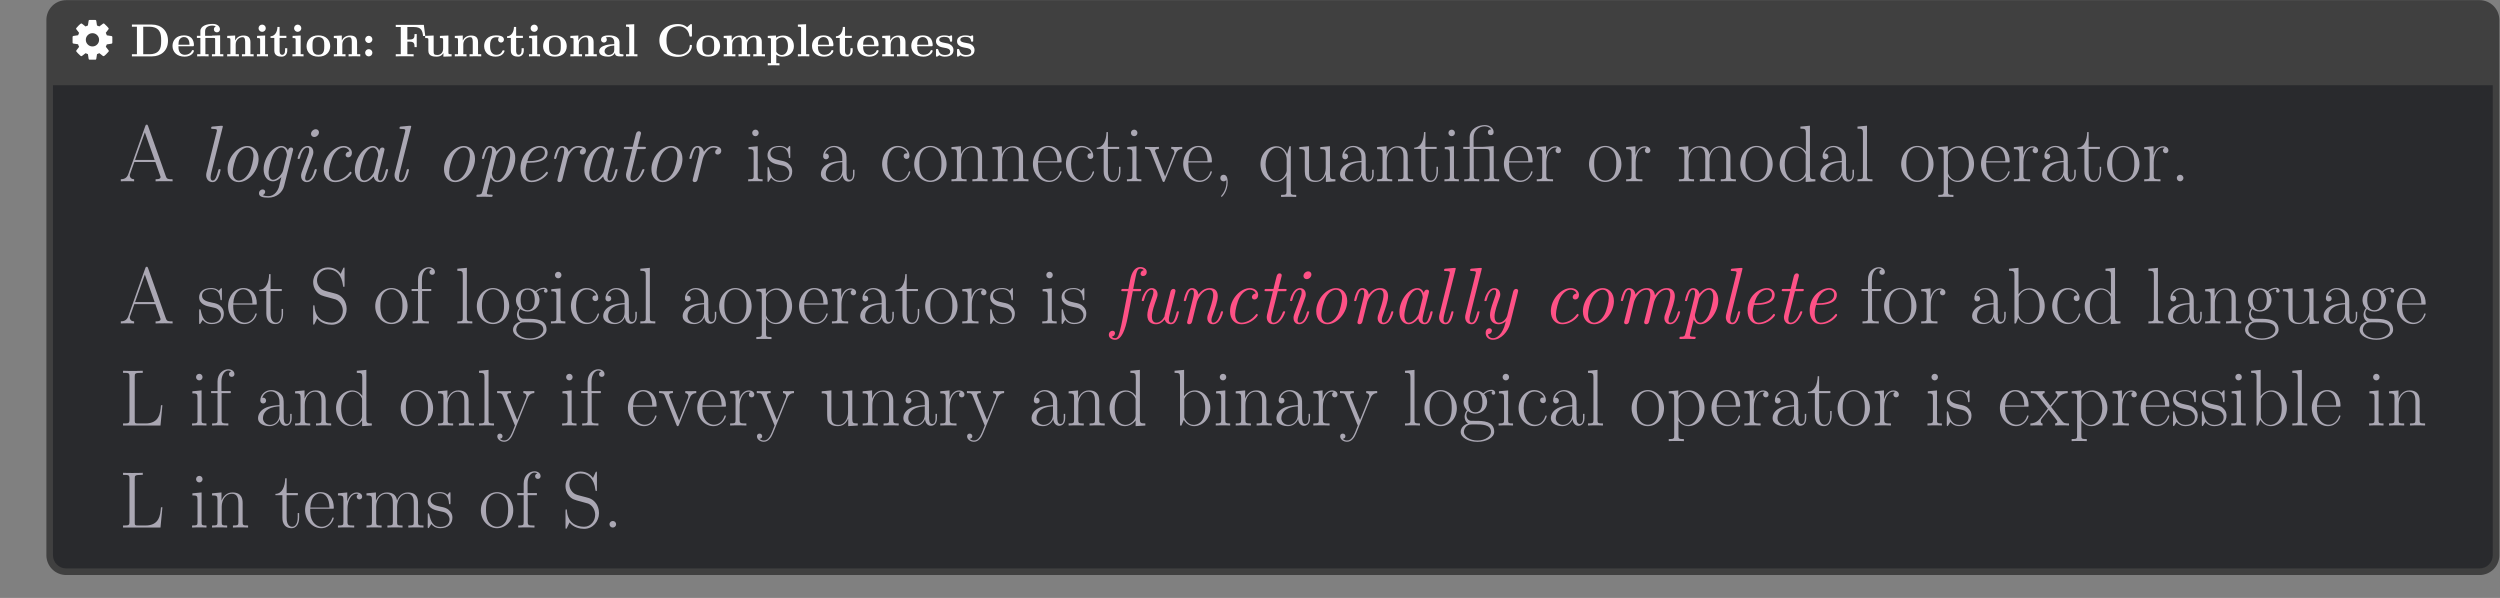 <?xml version='1.0' encoding='UTF-8'?>
<!-- This file was generated by dvisvgm 2.11.1 -->
<svg version='1.1' xmlns='http://www.w3.org/2000/svg' xmlns:xlink='http://www.w3.org/1999/xlink' width='805.385pt' height='192.632pt' viewBox='-59.164 11.072 805.385 192.632'>
<rect x="-59.164" y="11.072" width="805.385" height="192.632" fill="#808080" stroke="none"/>
<defs>
<path id='g0-28' d='M8.832-2.462C8.832-2.617 8.677-2.617 8.608-2.617C8.401-2.617 8.384-2.6 8.281-2.204C7.936-.775 7.609-.172 7.127-.172C6.748-.172 6.662-.534 6.662-.861C6.662-1.119 6.731-1.515 6.8-1.773L8.005-6.576C8.057-6.766 8.057-6.852 8.057-6.852C8.057-7.041 7.919-7.265 7.609-7.265C7.058-7.265 6.938-6.594 6.938-6.594L6.921-6.576C6.594-7.385 6.008-7.592 5.543-7.592C3.667-7.592 1.687-4.958 1.687-2.445C1.687-.912 2.496 .172 3.667 .172C4.373 .172 5.079-.275 5.733-1.05C5.922 0 6.697 .172 7.093 .172C7.764 .172 8.108-.327 8.332-.826C8.625-1.429 8.832-2.41 8.832-2.462ZM5.836-2.083C5.733-1.635 4.7-.172 3.701-.172C2.789-.172 2.754-1.515 2.754-1.722C2.754-2.582 3.305-4.614 3.581-5.302C4.028-6.37 4.803-7.248 5.543-7.248C6.576-7.248 6.697-5.716 6.697-5.595L6.645-5.354L5.836-2.083Z'/>
<path id='g0-43' d='M7.867-1.808C7.867-1.928 7.73-2.066 7.626-2.066C7.575-2.066 7.558-2.049 7.42-1.894C6.507-.654 5.216-.172 4.338-.172S2.995-.947 2.995-1.963C2.995-2.754 3.409-4.648 3.977-5.629C4.562-6.662 5.406-7.248 6.146-7.248C6.249-7.248 7.162-7.248 7.403-6.421C6.972-6.404 6.594-6.077 6.594-5.664C6.594-5.233 6.972-5.147 7.127-5.147C7.299-5.147 7.936-5.251 7.936-6.146C7.936-6.955 7.213-7.592 6.163-7.592C4.063-7.592 1.894-5.165 1.894-2.617C1.894-.861 2.944 .172 4.321 .172C6.456 .172 7.867-1.567 7.867-1.808Z'/>
<path id='g0-50' d='M7.867-1.808C7.867-1.928 7.73-2.066 7.626-2.066C7.575-2.066 7.558-2.049 7.42-1.894C6.507-.654 5.216-.172 4.338-.172C3.202-.172 3.047-1.532 3.047-2.083C3.047-2.841 3.168-3.323 3.34-3.994H3.96C4.562-3.994 7.799-3.994 7.799-6.163C7.799-6.938 7.162-7.592 6.146-7.592C4.356-7.592 1.963-5.836 1.963-2.806C1.963-1.067 2.858 .172 4.321 .172C6.456 .172 7.867-1.567 7.867-1.808ZM7.213-6.18C7.213-4.338 4.356-4.338 3.805-4.338H3.443C4.132-7.076 5.819-7.248 6.129-7.248C6.817-7.248 7.213-6.766 7.213-6.18Z'/>
<path id='g0-55' d='M7.678-11.052C7.678-11.724 7.007-12.12 6.301-12.12C4.648-12.12 4.218-9.882 4.097-9.296L3.736-7.42H2.651C2.359-7.42 2.204-7.42 2.204-7.093C2.204-6.921 2.341-6.921 2.617-6.921H3.632L2.41-.603C2.204 .43 2.169 .585 1.894 1.635C1.704 2.359 1.498 3.168 .878 3.168C.809 3.168 .379 3.15 .155 2.841C.792 2.72 .861 2.204 .861 2.066C.861 1.739 .62 1.567 .327 1.567C-.069 1.567-.465 1.876-.465 2.445C-.465 3.116 .172 3.512 .878 3.512C2.272 3.512 3.082 1.343 3.615-1.429L4.683-6.921H6.025C6.318-6.921 6.49-6.921 6.49-7.23C6.49-7.42 6.37-7.42 6.077-7.42H4.769L5.32-10.157C5.475-10.915 5.664-11.775 6.301-11.775C6.352-11.775 6.783-11.775 7.041-11.448C6.456-11.328 6.352-10.863 6.352-10.674C6.352-10.346 6.594-10.174 6.886-10.174C7.282-10.174 7.678-10.484 7.678-11.052Z'/>
<path id='g0-59' d='M6.284 1.033L8.177-6.576C8.229-6.766 8.229-6.852 8.229-6.852C8.229-7.041 8.091-7.265 7.781-7.265C7.385-7.265 7.162-6.903 7.127-6.611H7.11C6.938-7.007 6.507-7.592 5.716-7.592C3.891-7.592 1.894-5.096 1.894-2.582C1.894-.998 2.754 0 3.891 0C4.803 0 5.578-.792 5.698-.912L5.147 1.326C4.958 1.859 4.304 3.185 2.909 3.185C2.72 3.185 2.135 3.168 1.687 2.978C2.066 2.823 2.221 2.479 2.221 2.238C2.221 2.014 2.066 1.739 1.67 1.739C1.326 1.739 .895 2.031 .895 2.582C.895 3.237 1.567 3.512 2.892 3.512C4.648 3.512 5.939 2.393 6.284 1.033ZM6.835-5.388L6.043-2.238C5.905-1.67 4.855-.327 3.925-.327S2.961-1.67 2.961-1.876C2.961-2.703 3.478-4.648 3.753-5.302C4.183-6.37 4.958-7.265 5.716-7.265C6.748-7.265 6.886-5.767 6.886-5.664C6.886-5.664 6.869-5.543 6.835-5.388Z'/>
<path id='g0-66' d='M5.561-2.462C5.561-2.617 5.406-2.617 5.337-2.617C5.13-2.617 5.113-2.565 5.044-2.307C4.889-1.722 4.442-.172 3.46-.172C3.271-.172 3.064-.258 3.064-.671C3.064-1.119 3.305-1.739 3.615-2.582L4.631-5.371C4.786-5.802 4.82-5.939 4.82-6.249C4.82-7.127 4.252-7.592 3.581-7.592C1.997-7.592 1.429-5.044 1.429-4.958C1.429-4.803 1.584-4.803 1.67-4.803C1.876-4.803 1.894-4.855 1.963-5.096C2.1-5.647 2.548-7.248 3.546-7.248C3.925-7.248 3.925-6.921 3.925-6.731C3.925-6.284 3.822-5.991 3.701-5.681L2.324-1.945C2.186-1.567 2.186-1.343 2.186-1.188C2.186-.189 2.858 .172 3.426 .172C5.01 .172 5.561-2.393 5.561-2.462ZM6.025-10.501C6.025-10.983 5.681-11.19 5.337-11.19C4.82-11.19 4.321-10.708 4.321-10.209C4.321-9.744 4.683-9.52 5.01-9.52C5.526-9.52 6.025-9.985 6.025-10.501Z'/>
<path id='g0-72' d='M4.7-2.445C4.7-2.617 4.562-2.617 4.476-2.617C4.407-2.617 4.287-2.617 4.252-2.513C4.235-2.462 4.166-2.204 4.114-2.049C3.891-1.205 3.598-.172 3.013-.172C2.634-.172 2.548-.534 2.548-.861C2.548-1.085 2.634-1.567 2.686-1.79L5.13-11.552C5.147-11.655 5.182-11.724 5.182-11.775C5.182-11.93 5.061-11.948 4.786-11.93L3.064-11.775C2.823-11.758 2.668-11.741 2.668-11.431C2.668-11.259 2.806-11.259 3.047-11.259C3.908-11.259 3.908-11.104 3.908-10.932C3.908-10.863 3.873-10.691 3.856-10.622L1.687-1.945C1.653-1.79 1.601-1.601 1.601-1.343C1.601-.43 2.186 .172 2.978 .172C3.564 .172 3.908-.224 4.149-.706C4.459-1.274 4.7-2.393 4.7-2.445Z'/>
<path id='g0-75' d='M14.168-2.462C14.168-2.617 14.013-2.617 13.945-2.617C13.738-2.617 13.721-2.565 13.652-2.307C13.497-1.722 13.032-.172 12.068-.172C11.81-.172 11.672-.293 11.672-.689C11.672-1.102 11.861-1.635 11.999-1.98C12.447-3.237 13.032-4.838 13.032-5.836C13.032-6.748 12.636-7.592 11.311-7.592C10.243-7.592 9.382-6.972 8.763-6.025C8.659-7.196 7.85-7.592 7.024-7.592C6.025-7.592 5.182-7.058 4.562-6.198C4.51-6.972 3.977-7.592 3.185-7.592C2.789-7.592 2.341-7.42 1.98-6.68C1.653-6.043 1.429-4.975 1.429-4.975C1.429-4.838 1.515-4.803 1.67-4.803C1.859-4.803 1.876-4.82 1.98-5.216C2.238-6.232 2.565-7.248 3.15-7.248C3.598-7.248 3.598-6.748 3.598-6.542C3.598-6.215 3.529-5.836 3.46-5.595L2.204-.568C2.135-.327 2.135-.31 2.135-.241C2.135-.034 2.272 .172 2.582 .172C2.789 .172 3.064 .052 3.185-.293L3.977-3.478C4.063-3.856 4.166-4.218 4.252-4.597C4.424-5.233 5.371-7.248 6.972-7.248C7.764-7.248 7.764-6.37 7.764-6.094C7.764-5.75 7.695-5.371 7.626-5.061L6.49-.516C6.439-.327 6.439-.241 6.439-.241C6.439-.052 6.576 .172 6.886 .172C7.282 .172 7.454-.138 7.523-.43L8.573-4.665C8.677-5.061 9.606-7.248 11.259-7.248C12.051-7.248 12.051-6.387 12.051-6.094C12.051-5.027 11.293-2.961 11.001-2.117C10.846-1.687 10.777-1.532 10.777-1.171C10.777-.344 11.311 .172 12.016 .172C13.617 .172 14.168-2.393 14.168-2.462Z'/>
<path id='g0-77' d='M9.864-2.462C9.864-2.617 9.71-2.617 9.641-2.617C9.434-2.617 9.417-2.565 9.348-2.307C9.193-1.722 8.728-.172 7.764-.172C7.506-.172 7.368-.293 7.368-.689C7.368-1.102 7.558-1.635 7.695-1.98C8.143-3.237 8.728-4.838 8.728-5.836C8.728-6.748 8.332-7.592 7.007-7.592C5.939-7.592 5.13-6.972 4.562-6.198C4.51-6.972 3.977-7.592 3.185-7.592C2.789-7.592 2.341-7.42 1.98-6.68C1.653-6.043 1.429-4.975 1.429-4.975C1.429-4.838 1.515-4.803 1.67-4.803C1.859-4.803 1.876-4.82 1.98-5.216C2.238-6.232 2.565-7.248 3.15-7.248C3.598-7.248 3.598-6.748 3.598-6.542C3.598-6.215 3.529-5.836 3.46-5.595L2.204-.568C2.135-.327 2.135-.31 2.135-.241C2.135-.034 2.272 .172 2.582 .172C2.978 .172 3.15-.138 3.219-.43L4.269-4.665C4.373-5.044 5.302-7.248 6.955-7.248C7.747-7.248 7.747-6.387 7.747-6.094C7.747-5.027 6.989-2.961 6.697-2.117C6.542-1.687 6.473-1.532 6.473-1.171C6.473-.344 7.007 .172 7.713 .172C9.314 .172 9.864-2.393 9.864-2.462Z'/>
<path id='g0-81' d='M8.556-4.803C8.556-6.594 7.454-7.592 6.163-7.592C4.063-7.592 1.894-5.165 1.894-2.617C1.894-.757 3.047 .172 4.287 .172C6.387 .172 8.556-2.29 8.556-4.803ZM7.454-5.457C7.454-4.717 7.041-2.772 6.49-1.825C5.784-.603 4.906-.172 4.304-.172C3.581-.172 2.995-.792 2.995-1.963C2.995-2.754 3.409-4.648 3.977-5.629C4.614-6.731 5.492-7.248 6.129-7.248C7.007-7.248 7.454-6.439 7.454-5.457Z'/>
<path id='g0-84' d='M8.591-4.975C8.591-6.473 7.799-7.592 6.611-7.592C5.526-7.592 4.631-6.49 4.545-6.37C4.39-7.213 3.77-7.592 3.185-7.592C2.789-7.592 2.341-7.42 1.98-6.68C1.653-6.043 1.429-4.975 1.429-4.975C1.429-4.838 1.515-4.803 1.67-4.803C1.859-4.803 1.876-4.82 1.98-5.216C2.238-6.232 2.565-7.248 3.15-7.248C3.598-7.248 3.598-6.748 3.598-6.542C3.598-6.215 3.529-5.853 3.46-5.595L1.515 2.204C1.377 2.737 1.257 2.841 .603 2.841C.413 2.841 .241 2.841 .241 3.168C.241 3.305 .362 3.34 .448 3.34C.895 3.34 1.394 3.305 1.859 3.305C2.376 3.305 2.927 3.34 3.426 3.34C3.529 3.34 3.736 3.34 3.736 3.03C3.736 2.841 3.632 2.841 3.323 2.841C2.944 2.841 2.496 2.841 2.496 2.582C2.496 2.427 2.513 2.307 3.323-.861C3.495-.43 3.925 .172 4.734 .172C6.611 .172 8.591-2.479 8.591-4.975ZM6.576-1.859C5.974-.654 5.268-.172 4.734-.172C3.667-.172 3.564-1.808 3.564-1.808C3.564-1.859 3.581-1.911 3.615-2.049L4.424-5.302C4.562-5.836 5.612-7.248 6.559-7.248C7.179-7.248 7.506-6.611 7.506-5.698C7.506-4.734 6.921-2.582 6.576-1.859Z'/>
<path id='g0-96' d='M8.281-6.594C8.281-7.472 7.11-7.592 6.628-7.592C5.836-7.592 5.182-7.213 4.545-6.318C4.39-7.334 3.65-7.592 3.185-7.592C2.789-7.592 2.341-7.42 1.98-6.68C1.653-6.043 1.429-4.975 1.429-4.975C1.429-4.838 1.515-4.803 1.67-4.803C1.859-4.803 1.876-4.82 1.98-5.216C2.238-6.232 2.565-7.248 3.15-7.248C3.598-7.248 3.598-6.748 3.598-6.542C3.598-6.215 3.529-5.836 3.46-5.595L2.204-.568C2.135-.327 2.135-.31 2.135-.241C2.135-.034 2.272 .172 2.582 .172C2.978 .172 3.15-.155 3.219-.43L4.338-4.924C4.39-5.13 5.165-7.248 6.611-7.248C6.697-7.248 7.179-7.248 7.558-7.007C7.299-6.938 6.972-6.68 6.972-6.249C6.972-5.888 7.248-5.75 7.506-5.75C7.816-5.75 8.281-5.974 8.281-6.594Z'/>
<path id='g0-105' d='M5.991-2.462C5.991-2.617 5.836-2.617 5.767-2.617C5.578-2.617 5.561-2.582 5.475-2.393C5.268-1.859 4.597-.172 3.478-.172C3.219-.172 2.978-.293 2.978-.861C2.978-1.119 3.047-1.515 3.116-1.773L4.407-6.921H5.836C6.129-6.921 6.301-6.921 6.301-7.23C6.301-7.42 6.18-7.42 5.888-7.42H4.528L5.216-10.123C5.233-10.157 5.251-10.346 5.251-10.346C5.251-10.501 5.13-10.76 4.803-10.76C4.373-10.76 4.218-10.381 4.149-10.123L3.478-7.42H2.014C1.704-7.42 1.549-7.42 1.549-7.093C1.549-6.921 1.687-6.921 1.963-6.921H3.357L2.117-1.963C2.031-1.618 2.031-1.412 2.031-1.343C2.031-.551 2.496 .172 3.443 .172C5.13 .172 5.991-2.376 5.991-2.462Z'/>
<path id='g0-109' d='M9.434-2.462C9.434-2.617 9.279-2.617 9.21-2.617C9.004-2.617 8.986-2.6 8.883-2.204C8.539-.775 8.212-.172 7.73-.172C7.351-.172 7.265-.534 7.265-.861C7.265-1.119 7.334-1.515 7.403-1.773L8.625-6.662C8.694-6.903 8.694-6.938 8.694-7.007C8.694-7.265 8.487-7.42 8.263-7.42C7.781-7.42 7.644-6.989 7.592-6.748L6.352-1.773C6.352-1.773 6.352-1.584 6.318-1.498C5.974-.775 5.337-.172 4.545-.172C3.77-.172 3.615-.947 3.615-1.515C3.615-2.548 4.218-4.183 4.614-5.285C4.751-5.681 4.838-5.905 4.838-6.249C4.838-6.938 4.424-7.592 3.581-7.592C2.014-7.592 1.429-5.061 1.429-4.958C1.429-4.803 1.584-4.803 1.67-4.803C1.876-4.803 1.894-4.855 1.963-5.096C2.1-5.612 2.548-7.248 3.546-7.248C3.753-7.248 3.942-7.162 3.942-6.748C3.942-6.318 3.77-5.87 3.409-4.872C2.858-3.34 2.634-2.462 2.634-1.79C2.634-.241 3.65 .172 4.493 .172C5.216 .172 5.819-.172 6.37-.861C6.559-.189 7.093 .172 7.695 .172C8.367 .172 8.711-.327 8.935-.826C9.227-1.429 9.434-2.41 9.434-2.462Z'/>
<path id='g0-118' d='M6.955 .052L8.625-6.662C8.694-6.903 8.694-6.938 8.694-7.007C8.694-7.265 8.487-7.42 8.263-7.42C7.781-7.42 7.661-6.989 7.592-6.748L6.335-1.67C6.198-1.136 5.509-.172 4.545-.172C3.77-.172 3.615-.947 3.615-1.515C3.615-2.548 4.218-4.183 4.614-5.285C4.751-5.681 4.838-5.905 4.838-6.249C4.838-6.938 4.424-7.592 3.581-7.592C2.014-7.592 1.429-5.061 1.429-4.958C1.429-4.803 1.584-4.803 1.67-4.803C1.876-4.803 1.894-4.855 1.963-5.096C2.1-5.612 2.548-7.248 3.546-7.248C3.753-7.248 3.942-7.162 3.942-6.748C3.942-6.318 3.77-5.87 3.409-4.872C2.858-3.34 2.634-2.462 2.634-1.79C2.634-.241 3.65 .172 4.493 .172C5.233 .172 5.75-.207 6.025-.482C5.853 .275 5.647 1.153 5.044 2.031C4.493 2.806 3.873 3.168 3.271 3.168C2.806 3.168 2.324 2.944 2.204 2.307C3.03 2.272 3.047 1.532 3.047 1.532C3.047 1.274 2.858 1.033 2.513 1.033C2.393 1.033 1.704 1.067 1.704 2.066C1.704 2.944 2.376 3.512 3.254 3.512C5.044 3.512 6.542 1.687 6.955 .052Z'/>
<path id='g1-27' d='M11.517 0V-.448C10.605-.448 10.295-.448 10.071-1.085L6.249-11.896C6.163-12.12 6.129-12.171 5.957-12.171S5.75-12.12 5.664-11.896L2.014-1.567C1.687-.637 .998-.448 .396-.448V0C.706-.034 1.394-.034 1.722-.034C2.152-.034 2.841-.034 3.254 0V-.448C2.445-.482 2.324-1.033 2.324-1.24C2.324-1.394 2.359-1.481 2.393-1.584L3.305-4.149H7.816L8.849-1.222C8.935-1.016 8.935-.981 8.935-.912C8.935-.448 8.195-.448 7.867-.448V0C8.367-.034 9.262-.034 9.796-.034C10.243-.034 11.104-.034 11.517 0ZM7.661-4.597H3.46L5.561-10.519L7.661-4.597Z'/>
<path id='g1-28' d='M7.73-1.532V-2.496H7.42V-1.515C7.42-.465 6.955-.327 6.731-.327C6.025-.327 6.025-1.222 6.025-1.98V-4.459C6.025-5.595 6.025-6.198 5.302-6.869C4.665-7.437 3.925-7.609 3.34-7.609C1.98-7.609 .998-6.542 .998-5.406C.998-4.769 1.515-4.734 1.618-4.734C1.842-4.734 2.238-4.872 2.238-5.354C2.238-5.784 1.911-5.974 1.618-5.974C1.549-5.974 1.463-5.957 1.412-5.939C1.773-7.024 2.703-7.334 3.305-7.334C4.166-7.334 5.113-6.576 5.113-5.13V-4.373C4.097-4.338 2.875-4.201 1.911-3.684C.826-3.082 .516-2.221 .516-1.567C.516-.241 2.066 .138 2.978 .138C3.925 .138 4.803-.396 5.182-1.377C5.216-.62 5.698 .069 6.456 .069C6.817 .069 7.73-.172 7.73-1.532ZM5.113-2.393C5.113-.895 4.046-.138 3.099-.138C2.238-.138 1.567-.775 1.567-1.567C1.567-2.083 1.79-2.995 2.789-3.546C3.615-4.011 4.562-4.08 5.113-4.114V-2.393Z'/>
<path id='g1-35' d='M8.212-3.719C8.212-5.922 6.662-7.54 4.924-7.54C3.856-7.54 3.099-6.972 2.582-6.301V-11.948L.534-11.758V-11.311C1.549-11.311 1.704-11.207 1.704-10.381V0H2.014L2.513-1.222C3.013-.413 3.753 .138 4.751 .138C6.473 .138 8.212-1.377 8.212-3.719ZM7.11-3.736C7.11-.327 5.079-.138 4.665-.138C4.132-.138 3.357-.344 2.806-1.343C2.617-1.67 2.617-1.704 2.617-2.014V-5.423C2.617-5.733 2.617-5.784 2.858-6.146C3.529-7.179 4.493-7.265 4.82-7.265C5.337-7.265 7.11-6.989 7.11-3.736Z'/>
<path id='g1-43' d='M6.611-2.031C6.611-2.1 6.594-2.152 6.473-2.152S6.335-2.135 6.266-1.911C5.819-.516 4.838-.172 4.097-.172C2.995-.172 1.67-1.188 1.67-3.736C1.67-6.352 2.944-7.299 3.96-7.299C4.631-7.299 5.629-6.972 6.008-6.025C5.681-6.025 5.199-6.025 5.199-5.423C5.199-4.941 5.595-4.803 5.819-4.803C5.939-4.803 6.439-4.855 6.439-5.457C6.439-6.68 5.268-7.609 3.942-7.609C2.117-7.609 .568-5.922 .568-3.719C.568-1.429 2.186 .138 3.942 .138C6.077 .138 6.611-1.842 6.611-2.031Z'/>
<path id='g1-45' d='M3.03 .224C3.03-.344 2.961-1.412 2.152-1.412C1.773-1.412 1.446-1.153 1.446-.706S1.773 0 2.152 0C2.359 0 2.582-.086 2.72-.275C2.754-.121 2.754-.069 2.754 .207C2.754 1.24 2.41 2.186 1.687 3.047C1.601 3.133 1.601 3.202 1.601 3.202C1.601 3.271 1.67 3.34 1.739 3.34C1.842 3.34 3.03 2.135 3.03 .224Z'/>
<path id='g1-47' d='M8.246 0V-.448C7.23-.448 7.076-.551 7.076-1.377V-11.948L5.027-11.758V-11.311C6.043-11.311 6.198-11.207 6.198-10.381V-6.352C6.129-6.439 5.423-7.54 4.028-7.54C2.272-7.54 .568-5.974 .568-3.701C.568-1.446 2.169 .138 3.856 .138C5.32 .138 6.077-.998 6.163-1.119V.138L8.246 0ZM6.163-2.066C6.163-1.549 5.853-1.085 5.457-.74C4.872-.224 4.287-.138 3.96-.138C3.46-.138 1.67-.396 1.67-3.684C1.67-7.058 3.667-7.265 4.114-7.265C4.906-7.265 5.543-6.817 5.939-6.198C6.163-5.836 6.163-5.784 6.163-5.475V-2.066Z'/>
<path id='g1-50' d='M6.628-4.321C6.628-6.077 5.698-7.609 3.736-7.609C1.911-7.609 .465-5.87 .465-3.753C.465-1.515 2.1 .138 3.925 .138C5.853 .138 6.611-1.687 6.611-2.049C6.611-2.169 6.473-2.169 6.473-2.169C6.352-2.169 6.335-2.135 6.266-1.928C5.888-.757 4.941-.172 4.046-.172C3.305-.172 2.565-.585 2.1-1.343C1.567-2.221 1.567-3.237 1.567-4.046H6.559C6.628-4.114 6.628-4.149 6.628-4.321ZM5.698-4.304H1.584C1.704-6.783 3.03-7.334 3.719-7.334C4.889-7.334 5.681-6.232 5.698-4.304Z'/>
<path id='g1-55' d='M5.388-11.035C5.388-11.689 4.769-12.085 4.08-12.085C3.099-12.085 1.756-11.276 1.756-9.451V-7.403H.379V-6.955H1.756V-1.188C1.756-.534 1.687-.448 .585-.448V0C.998-.034 1.79-.034 2.238-.034C2.737-.034 3.615-.034 4.08 0V-.448C2.841-.448 2.634-.448 2.634-1.222V-6.955H4.597V-7.403H2.6V-9.486C2.6-10.915 3.323-11.81 4.063-11.81C4.287-11.81 4.545-11.741 4.717-11.62C4.579-11.586 4.218-11.465 4.218-11.035C4.218-10.587 4.562-10.45 4.803-10.45S5.388-10.587 5.388-11.035Z'/>
<path id='g1-59' d='M7.764-7.007C7.764-7.334 7.506-7.678 6.955-7.678C6.266-7.678 5.664-7.351 5.182-6.903C4.665-7.368 4.046-7.54 3.495-7.54C2.135-7.54 .964-6.473 .964-5.044C.964-4.063 1.532-3.443 1.704-3.271C1.188-2.668 1.188-1.963 1.188-1.876C1.188-1.429 1.36-.775 1.945-.413C1.05-.189 .344 .499 .344 1.36C.344 2.6 1.98 3.512 3.942 3.512C5.836 3.512 7.54 2.634 7.54 1.343C7.54-.998 4.992-.998 3.667-.998C3.271-.998 2.565-.998 2.479-1.016C1.945-1.102 1.584-1.584 1.584-2.186C1.584-2.341 1.584-2.72 1.911-3.099C2.238-2.841 2.806-2.548 3.495-2.548C4.855-2.548 6.025-3.615 6.025-5.044C6.025-5.492 5.888-6.18 5.371-6.714C5.853-7.23 6.559-7.403 6.955-7.403C7.024-7.403 7.127-7.403 7.213-7.351C7.144-7.334 6.989-7.265 6.989-6.989C6.989-6.766 7.144-6.611 7.368-6.611C7.626-6.611 7.764-6.783 7.764-7.007ZM5.01-5.044C5.01-4.7 5.01-2.841 3.495-2.841S1.98-4.7 1.98-5.044S1.98-7.248 3.495-7.248S5.01-5.388 5.01-5.044ZM6.852 1.36C6.852 2.307 5.664 3.219 3.942 3.219S1.033 2.307 1.033 1.36C1.033 .826 1.326 .327 1.704 .052C2.135-.241 2.307-.241 3.478-.241C4.889-.241 6.852-.241 6.852 1.36Z'/>
<path id='g1-66' d='M3.684 0V-.448C2.668-.448 2.634-.551 2.634-1.171V-7.54L.654-7.351V-6.903C1.618-6.903 1.756-6.8 1.756-5.974V-1.188C1.756-.534 1.687-.448 .585-.448V0C.998-.034 1.739-.034 2.169-.034C2.582-.034 3.288-.034 3.684 0ZM2.841-10.398C2.841-10.811 2.513-11.104 2.152-11.104C1.739-11.104 1.446-10.777 1.446-10.398C1.446-9.985 1.773-9.692 2.135-9.692C2.548-9.692 2.841-10.019 2.841-10.398Z'/>
<path id='g1-71' d='M9.331-4.356H9.021C8.883-2.651 8.659-.448 5.716-.448H4.114C3.426-.448 3.391-.534 3.391-1.119V-10.519C3.391-11.138 3.426-11.311 4.734-11.311H5.113V-11.758C4.407-11.724 3.581-11.724 2.875-11.724C2.341-11.724 1.377-11.724 .878-11.758V-11.311C2.066-11.311 2.255-11.311 2.255-10.536V-1.222C2.255-.448 2.066-.448 .878-.448V0H8.918L9.331-4.356Z'/>
<path id='g1-72' d='M3.805 0V-.448C2.703-.448 2.634-.516 2.634-1.188V-11.948L.585-11.758V-11.311C1.601-11.311 1.756-11.207 1.756-10.381V-1.188C1.756-.534 1.687-.448 .585-.448V0C.998-.034 1.756-.034 2.186-.034C2.634-.034 3.391-.034 3.805 0Z'/>
<path id='g1-75' d='M12.808 0V-.448C11.707-.448 11.638-.516 11.638-1.188V-5.233C11.638-6.094 11.483-7.54 9.434-7.54C8.263-7.54 7.454-6.748 7.144-5.819H7.127C6.921-7.23 5.905-7.54 4.941-7.54C3.581-7.54 2.875-6.49 2.617-5.802H2.6V-7.54L.568-7.351V-6.903C1.584-6.903 1.739-6.8 1.739-5.974V-1.188C1.739-.534 1.67-.448 .568-.448V0C.981-.034 1.739-.034 2.186-.034S3.409-.034 3.822 0V-.448C2.72-.448 2.651-.516 2.651-1.188V-4.493C2.651-6.077 3.615-7.265 4.82-7.265C6.094-7.265 6.232-6.129 6.232-5.302V-1.188C6.232-.534 6.163-.448 5.061-.448V0C5.475-.034 6.232-.034 6.68-.034S7.902-.034 8.315 0V-.448C7.213-.448 7.144-.516 7.144-1.188V-4.493C7.144-6.077 8.108-7.265 9.314-7.265C10.587-7.265 10.725-6.129 10.725-5.302V-1.188C10.725-.534 10.656-.448 9.555-.448V0C9.968-.034 10.725-.034 11.173-.034S12.395-.034 12.808 0Z'/>
<path id='g1-77' d='M8.315 0V-.448C7.213-.448 7.144-.516 7.144-1.188V-5.233C7.144-6.111 6.972-7.54 4.941-7.54C3.581-7.54 2.875-6.49 2.617-5.802H2.6V-7.54L.568-7.351V-6.903C1.584-6.903 1.739-6.8 1.739-5.974V-1.188C1.739-.534 1.67-.448 .568-.448V0C.981-.034 1.739-.034 2.186-.034S3.409-.034 3.822 0V-.448C2.72-.448 2.651-.516 2.651-1.188V-4.493C2.651-6.077 3.615-7.265 4.82-7.265C6.094-7.265 6.232-6.129 6.232-5.302V-1.188C6.232-.534 6.163-.448 5.061-.448V0C5.475-.034 6.232-.034 6.68-.034S7.902-.034 8.315 0Z'/>
<path id='g1-81' d='M7.42-3.684C7.42-5.888 5.819-7.609 3.942-7.609S.465-5.888 .465-3.684C.465-1.515 2.066 .138 3.942 .138S7.42-1.515 7.42-3.684ZM6.318-3.822C6.318-3.15 6.284-2.117 5.819-1.291C5.337-.499 4.597-.172 3.942-.172C3.133-.172 2.445-.654 2.049-1.326C1.618-2.1 1.567-3.064 1.567-3.822C1.567-4.545 1.601-5.44 2.049-6.215C2.393-6.783 3.064-7.334 3.942-7.334C4.717-7.334 5.371-6.903 5.784-6.301C6.318-5.492 6.318-4.356 6.318-3.822Z'/>
<path id='g1-84' d='M8.212-3.719C8.212-5.888 6.714-7.54 4.941-7.54C3.908-7.54 3.064-6.972 2.582-6.284V-7.54L.534-7.351V-6.903C1.549-6.903 1.704-6.8 1.704-5.974V2.169C1.704 2.823 1.635 2.909 .534 2.909V3.357C.947 3.323 1.704 3.323 2.152 3.323S3.374 3.323 3.787 3.357V2.909C2.686 2.909 2.617 2.841 2.617 2.169V-1.05C3.116-.327 3.839 .138 4.751 .138C6.473 .138 8.212-1.377 8.212-3.719ZM7.11-3.701C7.11-1.739 6.008-.138 4.648-.138C4.028-.138 3.357-.43 2.841-1.24C2.617-1.618 2.617-1.722 2.617-1.997V-5.406C2.617-5.647 2.617-6.008 3.288-6.645C3.374-6.714 3.96-7.23 4.82-7.23C6.077-7.23 7.11-5.664 7.11-3.701Z'/>
<path id='g1-88' d='M2.858-.706C2.858-1.136 2.513-1.412 2.152-1.412C1.808-1.412 1.446-1.136 1.446-.706S1.79 0 2.152 0C2.496 0 2.858-.275 2.858-.706Z'/>
<path id='g1-91' d='M8.246 3.357V2.909C7.144 2.909 7.076 2.841 7.076 2.169V-7.54H6.8L6.284-5.836C5.888-6.748 5.165-7.54 4.011-7.54C2.255-7.54 .568-5.974 .568-3.701C.568-1.446 2.152 .138 3.873 .138C5.199 .138 5.939-.878 6.163-1.257V2.169C6.163 2.823 6.094 2.909 4.992 2.909V3.357C5.406 3.323 6.163 3.323 6.611 3.323S7.833 3.323 8.246 3.357ZM6.198-2.359C6.198-1.618 5.578-.93 5.526-.878C4.992-.275 4.373-.138 3.96-.138C2.668-.138 1.67-1.773 1.67-3.684C1.67-5.698 2.806-7.23 4.132-7.23C5.509-7.23 6.198-5.664 6.198-4.769V-2.359Z'/>
<path id='g1-96' d='M5.733-6.645C5.733-7.196 5.182-7.54 4.597-7.54C3.288-7.54 2.72-6.266 2.548-5.664H2.531V-7.54L.534-7.351V-6.903C1.549-6.903 1.704-6.8 1.704-5.974V-1.188C1.704-.534 1.635-.448 .534-.448V0C.947-.034 1.739-.034 2.186-.034C2.686-.034 3.564-.034 4.028 0V-.448C2.789-.448 2.582-.448 2.582-1.222V-4.063C2.582-5.716 3.288-7.265 4.579-7.265C4.7-7.265 4.82-7.248 4.941-7.196C4.941-7.196 4.562-7.076 4.562-6.628C4.562-6.215 4.889-6.043 5.147-6.043C5.354-6.043 5.733-6.163 5.733-6.645Z'/>
<path id='g1-97' d='M7.988-3.116C7.988-4.011 7.661-4.7 7.472-5.01C6.748-6.111 5.974-6.318 5.147-6.525C5.027-6.576 4.992-6.576 4.028-6.817C3.099-7.058 2.703-7.179 2.272-7.644C1.79-8.177 1.618-8.728 1.618-9.279C1.618-10.398 2.513-11.62 3.977-11.62C5.802-11.62 6.938-10.329 7.196-8.177C7.248-7.867 7.265-7.85 7.385-7.85C7.54-7.85 7.54-7.902 7.54-8.195V-11.689C7.54-11.999 7.523-12.016 7.42-12.016S7.282-11.948 7.213-11.793L6.697-10.656C6.043-11.603 5.044-12.034 3.96-12.034C2.204-12.034 .792-10.639 .792-8.883C.792-8.349 .912-7.592 1.498-6.869C2.135-6.077 2.737-5.939 4.114-5.578C4.631-5.44 5.492-5.216 5.664-5.147C6.645-4.734 7.162-3.701 7.162-2.737C7.162-1.498 6.284-.172 4.786-.172C2.944-.172 1.222-1.205 1.102-3.615C1.085-3.891 1.067-3.908 .947-3.908C.809-3.908 .792-3.891 .792-3.546V-.069C.792 .241 .809 .258 .912 .258C1.033 .258 1.067 .172 1.308-.362C1.326-.413 1.326-.448 1.653-1.102C2.513 .034 3.96 .275 4.786 .275C6.662 .275 7.988-1.291 7.988-3.116Z'/>
<path id='g1-98' d='M5.733-2.135C5.733-3.013 5.268-3.478 5.044-3.684C4.528-4.218 3.925-4.338 3.202-4.476C2.255-4.683 1.05-4.924 1.05-5.974C1.05-6.421 1.291-7.368 3.03-7.368C4.872-7.368 4.975-5.647 5.01-5.096C5.027-5.01 5.113-4.992 5.165-4.992C5.32-4.992 5.32-5.044 5.32-5.337V-7.265C5.32-7.575 5.302-7.592 5.199-7.592C5.13-7.592 5.113-7.575 4.906-7.317C4.855-7.248 4.7-7.076 4.648-7.007C4.097-7.592 3.323-7.609 3.03-7.609C1.119-7.609 .43-6.611 .43-5.612C.43-4.063 2.186-3.701 2.686-3.598C3.77-3.374 4.149-3.305 4.51-2.995C4.734-2.789 5.113-2.41 5.113-1.79C5.113-1.067 4.7-.138 3.116-.138C1.618-.138 1.085-1.274 .775-2.789C.723-3.03 .723-3.047 .585-3.047S.43-3.03 .43-2.686V-.207C.43 .103 .448 .121 .551 .121C.637 .121 .654 .103 .74-.034L1.205-.775C1.549-.31 2.152 .138 3.116 .138C4.82 .138 5.733-.792 5.733-2.135Z'/>
<path id='g1-105' d='M5.285-2.135V-3.116H4.975V-2.152C4.975-.964 4.51-.172 3.787-.172C3.288-.172 2.6-.516 2.6-2.083V-6.955H5.01V-7.403H2.6V-10.587H2.29C2.255-8.814 1.653-7.265 .189-7.23V-6.955H1.687V-2.117C1.687-1.79 1.687 .138 3.684 .138C4.7 .138 5.285-.861 5.285-2.135Z'/>
<path id='g1-109' d='M8.315 0V-.448C7.299-.448 7.144-.551 7.144-1.377V-7.54L5.061-7.351V-6.903C6.077-6.903 6.232-6.8 6.232-5.974V-2.841C6.232-1.394 5.457-.138 4.183-.138C2.772-.138 2.651-.981 2.651-1.876V-7.54L.568-7.351V-6.903C1.257-6.903 1.722-6.903 1.739-6.215V-2.909C1.739-1.756 1.739-1.016 2.186-.534C2.41-.31 2.841 .138 4.08 .138C5.543 .138 6.111-1.102 6.249-1.463H6.266V.138L8.315 0Z'/>
<path id='g1-112' d='M8.16-6.955V-7.403L7.076-7.368C6.714-7.368 6.146-7.368 5.802-7.403V-6.955C6.232-6.921 6.473-6.714 6.473-6.266C6.473-6.111 6.473-6.077 6.37-5.836L4.476-1.05L2.427-6.215C2.324-6.439 2.324-6.473 2.324-6.542C2.324-6.955 2.892-6.955 3.15-6.955V-7.403C2.737-7.368 1.98-7.368 1.549-7.368C1.085-7.368 .551-7.368 .172-7.403V-6.955C.826-6.955 1.188-6.955 1.394-6.421L3.891-.155C3.994 .103 4.011 .138 4.166 .138S4.338 .103 4.442-.155L6.731-5.853C6.886-6.232 7.162-6.921 8.16-6.955Z'/>
<path id='g1-116' d='M8.315 0V-.448C7.454-.448 7.196-.482 6.783-1.016L4.476-4.011L6.06-6.008C6.628-6.662 7.282-6.938 8.04-6.955V-7.403L6.835-7.368C6.37-7.368 5.836-7.368 5.44-7.403V-6.955C5.681-6.921 5.819-6.748 5.819-6.507C5.819-6.198 5.647-6.008 5.561-5.888L4.287-4.269L2.772-6.249C2.617-6.439 2.617-6.473 2.617-6.559C2.617-6.766 2.789-6.938 3.082-6.955V-7.403C2.668-7.368 1.928-7.368 1.498-7.368C1.033-7.368 .482-7.368 .103-7.403V-6.955C1.033-6.955 1.24-6.886 1.653-6.37L3.632-3.805C3.667-3.77 3.753-3.667 3.753-3.615C3.753-3.546 2.255-1.704 2.066-1.463C1.291-.534 .482-.465 .017-.448V0L1.222-.034C1.567-.034 2.324-.034 2.634 0V-.448C2.531-.465 2.255-.499 2.255-.895C2.255-1.205 2.393-1.394 2.548-1.601L3.977-3.357L5.475-1.412C5.612-1.222 5.819-.964 5.819-.844C5.819-.603 5.612-.465 5.337-.448V0C5.75-.034 6.49-.034 6.921-.034C7.385-.034 7.936-.034 8.315 0Z'/>
<path id='g1-118' d='M8.16-6.955V-7.403L7.076-7.368C6.714-7.368 6.146-7.368 5.802-7.403V-6.955C6.456-6.903 6.473-6.421 6.473-6.284C6.473-6.111 6.439-6.025 6.352-5.819L4.476-1.171L2.427-6.198C2.341-6.404 2.341-6.542 2.341-6.542C2.341-6.921 2.737-6.955 3.15-6.955V-7.403C2.737-7.368 1.997-7.368 1.567-7.368C1.102-7.368 .551-7.368 .172-7.403V-6.955C1.102-6.955 1.205-6.869 1.429-6.318L3.994 0C3.219 2.031 2.772 3.219 1.687 3.219C1.498 3.219 1.067 3.168 .757 2.858C1.153 2.823 1.326 2.582 1.326 2.29S1.119 1.739 .775 1.739C.396 1.739 .207 1.997 .207 2.307C.207 2.995 .912 3.495 1.687 3.495C2.686 3.495 3.305 2.531 3.65 1.67L6.714-5.888C7.144-6.938 7.919-6.955 8.16-6.955Z'/>
<path id='g1-125' d='M8.04 0V-.448C6.938-.448 6.869-.516 6.869-1.188V-7.558L4.855-7.42C4.751-7.403 4.717-7.403 4.51-7.403H2.548V-9.417C2.548-11.052 3.856-11.81 4.889-11.81C5.216-11.81 5.957-11.724 6.335-11.138C6.163-11.138 5.612-11.138 5.612-10.536C5.612-10.123 5.888-9.916 6.232-9.916C6.542-9.916 6.852-10.088 6.852-10.553C6.852-11.414 6.025-12.085 4.958-12.085C3.598-12.085 1.704-11.311 1.704-9.417V-7.403H.327V-6.955H1.704V-1.188C1.704-.534 1.635-.448 .534-.448V0C.947-.034 1.704-.034 2.135-.034C2.582-.034 3.34-.034 3.753 0V-.448C2.651-.448 2.582-.516 2.582-1.188V-6.955H5.113C5.853-6.955 5.991-6.8 5.991-6.043V-1.188C5.991-.534 5.922-.448 4.82-.448V0C5.233-.034 5.991-.034 6.421-.034C6.869-.034 7.626-.034 8.04 0Z'/>
<path id='g3-28' d='M5.509-.239C5.509-.468 5.38-.468 5.25-.468C4.643-.478 4.643-.608 4.643-.837V-2.979C4.643-3.866 3.935-4.513 2.451-4.513C1.883-4.513 .667-4.473 .667-3.597C.667-3.158 1.016-2.969 1.285-2.969C1.594-2.969 1.913-3.178 1.913-3.597C1.913-3.895 1.724-4.065 1.694-4.085C1.973-4.144 2.291-4.154 2.411-4.154C3.158-4.154 3.507-3.736 3.507-2.979V-2.64C2.8-2.61 .269-2.521 .269-1.076C.269-.12 1.504 .06 2.192 .06C2.989 .06 3.457-.349 3.676-.767C3.676-.458 3.676 0 4.712 0H5.191C5.39 0 5.509 0 5.509-.239ZM3.507-1.385C3.507-.428 2.59-.299 2.341-.299C1.833-.299 1.435-.648 1.435-1.086C1.435-2.162 3.009-2.301 3.507-2.331V-1.385Z'/>
<path id='g3-42' d='M7.631-2.262C7.631-2.461 7.562-2.471 7.392-2.471C7.263-2.471 7.173-2.471 7.163-2.301C7.093-.966 5.888-.359 4.882-.359C4.105-.359 3.268-.598 2.75-1.205C2.281-1.773 2.162-2.521 2.162-3.417C2.162-3.975 2.192-5.051 2.819-5.709C3.467-6.366 4.334-6.476 4.852-6.476C5.928-6.476 6.874-5.719 7.093-4.453C7.123-4.264 7.133-4.244 7.362-4.244C7.621-4.244 7.631-4.264 7.631-4.523V-6.665C7.631-6.854 7.631-6.944 7.452-6.944C7.362-6.944 7.342-6.924 7.263-6.854L6.605-6.267C5.988-6.765 5.32-6.944 4.643-6.944C2.162-6.944 .638-5.46 .638-3.417S2.162 .11 4.643 .11C6.506 .11 7.631-1.116 7.631-2.262Z'/>
<path id='g3-43' d='M4.762-1.166C4.762-1.305 4.623-1.305 4.523-1.305C4.344-1.305 4.334-1.285 4.284-1.156C4.025-.528 3.547-.339 3.039-.339C1.654-.339 1.654-1.803 1.654-2.262C1.654-2.819 1.654-4.115 2.939-4.115C3.288-4.115 3.457-4.085 3.587-4.055C3.407-3.895 3.387-3.686 3.387-3.597C3.387-3.158 3.736-2.969 4.005-2.969C4.314-2.969 4.633-3.178 4.633-3.597C4.633-4.453 3.477-4.513 2.899-4.513C1.116-4.513 .379-3.367 .379-2.212C.379-.887 1.315 .06 2.849 .06C4.463 .06 4.762-1.096 4.762-1.166Z'/>
<path id='g3-44' d='M2.361-3.646C2.361-4.075 2.012-4.423 1.584-4.423S.807-4.075 .807-3.646S1.156-2.869 1.584-2.869S2.361-3.218 2.361-3.646ZM2.361-.777C2.361-1.205 2.012-1.554 1.584-1.554S.807-1.205 .807-.777S1.156 0 1.584 0S2.361-.349 2.361-.777Z'/>
<path id='g3-46' d='M8.139-3.357C8.139-5.549 6.645-6.834 4.672-6.834H.389V-6.366H1.465V-.468H.389V0H4.682C6.645 0 8.139-1.225 8.139-3.357ZM6.675-3.367C6.675-2.281 6.555-1.753 6.237-1.305C5.758-.628 4.882-.468 4.274-.468H2.819V-6.366H4.274C4.932-6.366 5.758-6.177 6.247-5.479C6.595-4.971 6.675-4.294 6.675-3.367Z'/>
<path id='g3-50' d='M4.922-1.166C4.922-1.345 4.732-1.345 4.682-1.345C4.513-1.345 4.493-1.295 4.433-1.136C4.224-.658 3.656-.339 3.009-.339C1.604-.339 1.594-1.664 1.594-2.172H4.603C4.822-2.172 4.922-2.172 4.922-2.441C4.922-2.75 4.862-3.477 4.364-3.975C3.995-4.334 3.467-4.513 2.78-4.513C1.186-4.513 .319-3.487 .319-2.242C.319-.907 1.315 .06 2.919 .06C4.493 .06 4.922-.996 4.922-1.166ZM3.975-2.501H1.594C1.614-2.889 1.624-3.308 1.833-3.636C2.092-4.035 2.491-4.154 2.78-4.154C3.945-4.154 3.965-2.849 3.975-2.501Z'/>
<path id='g3-54' d='M6.725-4.374L6.416-6.775H.389V-6.306H1.465V-.468H.389V0C.767-.03 1.773-.03 2.212-.03C2.7-.03 3.786-.03 4.224 0V-.468H2.879V-3.158H3.377C4.334-3.158 4.423-2.73 4.423-1.993H4.892V-4.792H4.423C4.423-4.055 4.344-3.626 3.377-3.626H2.879V-6.306H4.274C5.878-6.306 6.107-5.539 6.257-4.374H6.725Z'/>
<path id='g3-66' d='M2.849 0V-.468H2.232V-4.483L.498-4.403V-3.935C1.086-3.935 1.156-3.935 1.156-3.547V-.468H.468V0L1.684-.03L2.849 0ZM2.371-6.047C2.371-6.476 2.022-6.824 1.594-6.824S.817-6.476 .817-6.047S1.166-5.27 1.594-5.27S2.371-5.619 2.371-6.047Z'/>
<path id='g3-72' d='M2.919 0V-.468H2.232V-6.914L.468-6.834V-6.366C1.086-6.366 1.156-6.366 1.156-5.978V-.468H.468V0L1.694-.03L2.919 0Z'/>
<path id='g3-75' d='M9.315 0V-.468H8.628V-3.049C8.628-4.075 8.12-4.483 7.093-4.483C6.187-4.483 5.669-3.985 5.41-3.527C5.21-4.453 4.294-4.483 3.915-4.483C3.049-4.483 2.481-4.035 2.162-3.407V-4.483L.448-4.403V-3.935C1.066-3.935 1.136-3.935 1.136-3.547V-.468H.448V0L1.704-.03L2.959 0V-.468H2.271V-2.55C2.271-3.636 3.138-4.125 3.756-4.125C4.095-4.125 4.314-3.925 4.314-3.158V-.468H3.626V0L4.882-.03L6.137 0V-.468H5.45V-2.55C5.45-3.636 6.316-4.125 6.934-4.125C7.273-4.125 7.492-3.925 7.492-3.158V-.468H6.804V0L8.06-.03L9.315 0Z'/>
<path id='g3-77' d='M6.127 0V-.468H5.44V-3.049C5.44-4.095 4.902-4.483 3.905-4.483C2.949-4.483 2.421-3.915 2.162-3.407V-4.483L.448-4.403V-3.935C1.066-3.935 1.136-3.935 1.136-3.547V-.468H.448V0L1.704-.03L2.959 0V-.468H2.271V-2.55C2.271-3.636 3.128-4.125 3.756-4.125C4.095-4.125 4.304-3.915 4.304-3.158V-.468H3.616V0L4.872-.03L6.127 0Z'/>
<path id='g3-81' d='M5.4-2.172C5.4-3.507 4.483-4.513 2.859-4.513C1.225-4.513 .319-3.497 .319-2.172C.319-.936 1.196 .06 2.859 .06C4.533 .06 5.4-.946 5.4-2.172ZM4.125-2.281C4.125-1.415 4.125-.339 2.859-.339S1.594-1.415 1.594-2.281C1.594-2.73 1.594-3.238 1.763-3.577C1.953-3.945 2.371-4.154 2.859-4.154C3.278-4.154 3.696-3.995 3.915-3.646C4.125-3.308 4.125-2.76 4.125-2.281Z'/>
<path id='g3-84' d='M5.978-2.222C5.978-3.547 5.071-4.483 3.636-4.483C2.889-4.483 2.361-4.174 2.132-3.995V-4.483L.369-4.403V-3.935C.986-3.935 1.056-3.935 1.056-3.557V1.465H.369V1.933L1.624 1.903L2.879 1.933V1.465H2.192V-.389C2.62-.04 3.059 .06 3.467 .06C4.961 .06 5.978-.837 5.978-2.222ZM4.702-2.222C4.702-.817 4.005-.299 3.357-.299C3.218-.299 2.75-.299 2.301-.837C2.192-.966 2.192-.976 2.192-1.166V-3.278C2.192-3.467 2.202-3.477 2.341-3.616C2.74-4.025 3.258-4.085 3.477-4.085C4.144-4.085 4.702-3.477 4.702-2.222Z'/>
<path id='g3-98' d='M4.134-1.395C4.134-1.823 3.935-2.172 3.587-2.451C3.198-2.74 2.879-2.8 2.102-2.929C1.733-2.999 1.086-3.108 1.086-3.577C1.086-4.194 2.012-4.194 2.202-4.194C2.949-4.194 3.328-3.905 3.377-3.357C3.387-3.208 3.397-3.158 3.606-3.158C3.846-3.158 3.846-3.208 3.846-3.437V-4.234C3.846-4.423 3.846-4.513 3.666-4.513C3.626-4.513 3.606-4.513 3.218-4.324C2.959-4.453 2.61-4.513 2.212-4.513C1.913-4.513 .379-4.513 .379-3.208C.379-2.809 .578-2.54 .777-2.371C1.176-2.022 1.554-1.963 2.321-1.823C2.68-1.763 3.427-1.634 3.427-1.046C3.427-.299 2.511-.299 2.291-.299C1.235-.299 .976-1.026 .857-1.455C.807-1.594 .757-1.594 .618-1.594C.379-1.594 .379-1.534 .379-1.305V-.219C.379-.03 .379 .06 .558 .06C.628 .06 .648 .06 .857-.09L1.116-.259C1.574 .06 2.092 .06 2.291 .06C2.6 .06 4.134 .06 4.134-1.395Z'/>
<path id='g3-105' d='M3.806-1.235V-1.763H3.337V-1.255C3.337-.578 3.019-.339 2.74-.339C2.162-.339 2.162-.976 2.162-1.205V-3.955H3.616V-4.423H2.162V-6.326H1.694C1.684-5.33 1.196-4.344 .209-4.314V-3.955H1.026V-1.225C1.026-.159 1.893 .06 2.6 .06C3.357 .06 3.806-.508 3.806-1.235Z'/>
<path id='g3-109' d='M6.127 0V-.468C5.509-.468 5.44-.468 5.44-.857V-4.483L3.616-4.403V-3.935C4.234-3.935 4.304-3.935 4.304-3.547V-1.644C4.304-.827 3.796-.299 3.068-.299C2.301-.299 2.271-.548 2.271-1.086V-4.483L.448-4.403V-3.935C1.066-3.935 1.136-3.935 1.136-3.547V-1.225C1.136-.159 1.943 .06 2.929 .06C3.188 .06 3.905 .06 4.364-.717V.06L6.127 0Z'/>
<path id='g3-125' d='M5.988 0V-.468H5.3V-4.523L3.547-4.463L3.537-4.423H2.072V-5.4C2.072-6.237 2.75-6.615 3.666-6.615C3.955-6.615 4.164-6.565 4.394-6.436C4.224-6.376 3.955-6.207 3.955-5.808C3.955-5.42 4.244-5.161 4.603-5.161C4.971-5.161 5.26-5.41 5.26-5.818C5.26-6.336 4.822-6.974 3.726-6.974C2.491-6.974 1.056-6.585 1.056-5.42V-4.423H.309V-3.955H1.056V-.468H.369V0L1.594-.03L2.819 0V-.468H2.132V-3.955H3.925C4.164-3.955 4.224-3.955 4.224-3.606V-.468H3.537V0L4.762-.03L5.988 0Z'/>
<path id='g2-46' d='M5.276-2.552Q5.693-2.969 5.693-3.558T5.276-4.564T4.27-4.981T3.263-4.564T2.846-3.558T3.263-2.552T4.27-2.135T5.276-2.552ZM8.539-4.164V-2.93Q8.539-2.863 8.495-2.802T8.384-2.73L7.355-2.574Q7.25-2.274 7.138-2.068Q7.333-1.79 7.733-1.301Q7.789-1.234 7.789-1.162T7.739-1.034Q7.589-.828 7.188-.434T6.666-.039Q6.599-.039 6.521-.089L5.754-.689Q5.509-.562 5.248-.478Q5.159 .278 5.087 .556Q5.048 .712 4.887 .712H3.653Q3.575 .712 3.514 .662Q3.458 .617 3.452 .545L3.297-.478Q3.024-.567 2.796-.684L2.013-.089Q1.957-.039 1.874-.039Q1.796-.039 1.735-.1Q1.034-.734 .817-1.034Q.778-1.09 .778-1.162Q.778-1.229 .823-1.29Q.906-1.407 1.106-1.657Q1.306-1.912 1.407-2.051Q1.256-2.329 1.179-2.602L.161-2.752Q.089-2.763 .044-2.819Q0-2.88 0-2.952V-4.186Q0-4.253 .044-4.314T.15-4.386L1.184-4.542Q1.262-4.798 1.401-5.054Q1.179-5.37 .806-5.821Q.751-5.888 .751-5.954Q.751-6.01 .801-6.082Q.945-6.282 1.345-6.677Q1.751-7.077 1.874-7.077Q1.946-7.077 2.018-7.022L2.785-6.427Q3.03-6.555 3.291-6.638Q3.38-7.394 3.452-7.672Q3.491-7.828 3.653-7.828H4.887Q4.965-7.828 5.02-7.778Q5.081-7.733 5.087-7.661L5.243-6.638Q5.515-6.549 5.743-6.432L6.532-7.027Q6.582-7.077 6.666-7.077Q6.738-7.077 6.805-7.022Q7.522-6.36 7.722-6.077Q7.761-6.032 7.761-5.954Q7.761-5.888 7.717-5.826Q7.633-5.71 7.433-5.454Q7.233-5.204 7.133-5.065Q7.277-4.787 7.361-4.52L8.378-4.364Q8.45-4.353 8.495-4.292Q8.539-4.236 8.539-4.164Z'/>
</defs>
<g id='page1' transform='matrix(1.5 0 0 1.5 0 0)'>
<g stroke-miterlimit='10' transform='translate(-29.48,130.879)scale(0.996,-0.996)'>
<g fill='#aaa7b3' stroke='#aaa7b3'>
<g stroke-width='0.4'>
<g fill='#404040'>
<g fill-opacity='1.0'>
<path d='M 0.0 4.268 L 0.0 119.693 C 0.0 122.05 1.911 123.961 4.268 123.961 L 524.669 123.961 C 527.026 123.961 528.937 122.05 528.937 119.693 L 528.937 4.268 C 528.937 1.911 527.026 0.0 524.669 0.0 L 4.268 0.0 C 1.911 0.0 0.0 1.911 0.0 4.268 Z' stroke='none'/>
</g>
</g>
<g fill='#292a2d'>
<g fill-opacity='1.0'>
<path d='M 1.423 4.268 L 1.423 105.628 L 527.514 105.628 L 527.514 4.268 C 527.514 2.696 526.24 1.423 524.669 1.423 L 4.268 1.423 C 2.696 1.423 1.423 2.696 1.423 4.268 Z' stroke='none'/>
</g>
</g>
<g fill-opacity='1.0'>
<g transform='translate(15.649,111.836)'>
<g stroke='none' transform='scale(-1.004,1.004)translate(-29.48,130.879)scale(-1,-1)'>
<g fill='#fff'>
<use x='-39.443' y='130.879' xlink:href='#g2-46'/>
<use x='-27.088' y='130.879' xlink:href='#g3-46'/>
<use x='-18.301' y='130.879' xlink:href='#g3-50'/>
<use x='-13.05' y='130.879' xlink:href='#g3-125'/>
<use x='-6.684' y='130.879' xlink:href='#g3-77'/>
<use x='-.318' y='130.879' xlink:href='#g3-66'/>
<use x='2.86' y='130.879' xlink:href='#g3-105'/>
<use x='7.313' y='130.879' xlink:href='#g3-66'/>
<use x='10.491' y='130.879' xlink:href='#g3-81'/>
<use x='16.22' y='130.879' xlink:href='#g3-77'/>
<use x='22.586' y='130.879' xlink:href='#g3-44'/>
<use x='29.58' y='130.879' xlink:href='#g3-54'/>
<use x='35.836' y='130.879' xlink:href='#g3-109'/>
<use x='42.202' y='130.879' xlink:href='#g3-77'/>
<use x='48.569' y='130.879' xlink:href='#g3-43'/>
<use x='53.66' y='130.879' xlink:href='#g3-105'/>
<use x='58.113' y='130.879' xlink:href='#g3-66'/>
<use x='61.291' y='130.879' xlink:href='#g3-81'/>
<use x='67.019' y='130.879' xlink:href='#g3-77'/>
<use x='73.386' y='130.879' xlink:href='#g3-28'/>
<use x='78.955' y='130.879' xlink:href='#g3-72'/>
<use x='85.948' y='130.879' xlink:href='#g3-42'/>
<use x='94.227' y='130.879' xlink:href='#g3-81'/>
<use x='99.956' y='130.879' xlink:href='#g3-75'/>
<use x='109.5' y='130.879' xlink:href='#g3-84'/>
<use x='115.866' y='130.879' xlink:href='#g3-72'/>
<use x='119.044' y='130.879' xlink:href='#g3-50'/>
<use x='124.295' y='130.879' xlink:href='#g3-105'/>
<use x='128.748' y='130.879' xlink:href='#g3-50'/>
<use x='133.998' y='130.879' xlink:href='#g3-77'/>
<use x='140.364' y='130.879' xlink:href='#g3-50'/>
<use x='145.615' y='130.879' xlink:href='#g3-98'/>
<use x='150.138' y='130.879' xlink:href='#g3-98'/>
</g>
</g>
</g>
</g>
<g fill-opacity='1.0'>
<g transform='translate(15.649,10.235)'>
<g stroke='none' transform='scale(-1.004,1.004)translate(-29.48,130.879)scale(-1,-1)'>
<use x='-29.48' y='56.518' xlink:href='#g1-27'/>
<use x='-12.351' y='56.518' xlink:href='#g0-72'/>
<use x='-8.047' y='56.518' xlink:href='#g0-81'/>
<use x='-.3' y='56.518' xlink:href='#g0-59'/>
<use x='7.447' y='56.518' xlink:href='#g0-66'/>
<use x='12.612' y='56.518' xlink:href='#g0-43'/>
<use x='19.498' y='56.518' xlink:href='#g0-28'/>
<use x='28.106' y='56.518' xlink:href='#g0-72'/>
<use x='38.435' y='56.518' xlink:href='#g0-81'/>
<use x='47.043' y='56.518' xlink:href='#g0-84'/>
<use x='54.789' y='56.518' xlink:href='#g0-50'/>
<use x='62.536' y='56.518' xlink:href='#g0-96'/>
<use x='68.786' y='56.518' xlink:href='#g0-28'/>
<use x='77.393' y='56.518' xlink:href='#g0-105'/>
<use x='82.988' y='56.518' xlink:href='#g0-81'/>
<use x='91.596' y='56.518' xlink:href='#g0-96'/>
<use x='105.076' y='56.518' xlink:href='#g1-66'/>
<use x='109.38' y='56.518' xlink:href='#g1-98'/>
<use x='120.759' y='56.518' xlink:href='#g1-28'/>
<use x='133.86' y='56.518' xlink:href='#g1-43'/>
<use x='140.849' y='56.518' xlink:href='#g1-81'/>
<use x='148.751' y='56.518' xlink:href='#g1-77'/>
<use x='157.548' y='56.518' xlink:href='#g1-77'/>
<use x='166.346' y='56.518' xlink:href='#g1-50'/>
<use x='173.335' y='56.518' xlink:href='#g1-43'/>
<use x='180.324' y='56.518' xlink:href='#g1-105'/>
<use x='186.419' y='56.518' xlink:href='#g1-66'/>
<use x='190.723' y='56.518' xlink:href='#g1-112'/>
<use x='198.624' y='56.518' xlink:href='#g1-50'/>
<use x='205.614' y='56.518' xlink:href='#g1-45'/>
<use x='215.117' y='56.518' xlink:href='#g1-91'/>
<use x='223.466' y='56.518' xlink:href='#g1-109'/>
<use x='232.263' y='56.518' xlink:href='#g1-28'/>
<use x='240.165' y='56.518' xlink:href='#g1-77'/>
<use x='248.515' y='56.518' xlink:href='#g1-105'/>
<use x='254.609' y='56.518' xlink:href='#g1-66'/>
<use x='258.913' y='56.518' xlink:href='#g1-125'/>
<use x='267.503' y='56.518' xlink:href='#g1-50'/>
<use x='274.493' y='56.518' xlink:href='#g1-96'/>
<use x='285.786' y='56.518' xlink:href='#g1-81'/>
<use x='293.688' y='56.518' xlink:href='#g1-96'/>
<use x='304.982' y='56.518' xlink:href='#g1-75'/>
<use x='318.272' y='56.518' xlink:href='#g1-81'/>
<use x='326.621' y='56.518' xlink:href='#g1-47'/>
<use x='335.418' y='56.518' xlink:href='#g1-28'/>
<use x='343.32' y='56.518' xlink:href='#g1-72'/>
<use x='352.823' y='56.518' xlink:href='#g1-81'/>
<use x='360.725' y='56.518' xlink:href='#g1-84'/>
<use x='369.97' y='56.518' xlink:href='#g1-50'/>
<use x='376.959' y='56.518' xlink:href='#g1-96'/>
<use x='383.054' y='56.518' xlink:href='#g1-28'/>
<use x='390.955' y='56.518' xlink:href='#g1-105'/>
<use x='397.05' y='56.518' xlink:href='#g1-81'/>
<use x='404.952' y='56.518' xlink:href='#g1-96'/>
<use x='411.046' y='56.518' xlink:href='#g1-88'/>
<use x='-29.48' y='87.043' xlink:href='#g1-27'/>
<use x='-12.69' y='87.043' xlink:href='#g1-98'/>
<use x='-6.509' y='87.043' xlink:href='#g1-50'/>
<use x='.48' y='87.043' xlink:href='#g1-105'/>
<use x='11.435' y='87.043' xlink:href='#g1-97'/>
<use x='25.092' y='87.043' xlink:href='#g1-81'/>
<use x='32.994' y='87.043' xlink:href='#g1-55'/>
<use x='42.606' y='87.043' xlink:href='#g1-72'/>
<use x='46.91' y='87.043' xlink:href='#g1-81'/>
<use x='54.812' y='87.043' xlink:href='#g1-59'/>
<use x='62.714' y='87.043' xlink:href='#g1-66'/>
<use x='67.018' y='87.043' xlink:href='#g1-43'/>
<use x='74.007' y='87.043' xlink:href='#g1-28'/>
<use x='81.909' y='87.043' xlink:href='#g1-72'/>
<use x='91.074' y='87.043' xlink:href='#g1-28'/>
<use x='98.975' y='87.043' xlink:href='#g1-81'/>
<use x='106.877' y='87.043' xlink:href='#g1-84'/>
<use x='116.122' y='87.043' xlink:href='#g1-50'/>
<use x='123.111' y='87.043' xlink:href='#g1-96'/>
<use x='129.206' y='87.043' xlink:href='#g1-28'/>
<use x='137.108' y='87.043' xlink:href='#g1-105'/>
<use x='143.202' y='87.043' xlink:href='#g1-81'/>
<use x='151.104' y='87.043' xlink:href='#g1-96'/>
<use x='157.198' y='87.043' xlink:href='#g1-98'/>
<use x='168.239' y='87.043' xlink:href='#g1-66'/>
<use x='172.543' y='87.043' xlink:href='#g1-98'/>
<g fill='#fe5186'>
<use x='183.584' y='87.043' xlink:href='#g0-55'/>
<use x='188.748' y='87.043' xlink:href='#g0-109'/>
<use x='197.786' y='87.043' xlink:href='#g0-77'/>
<use x='207.255' y='87.043' xlink:href='#g0-43'/>
<use x='215.002' y='87.043' xlink:href='#g0-105'/>
<use x='220.597' y='87.043' xlink:href='#g0-66'/>
<use x='225.762' y='87.043' xlink:href='#g0-81'/>
<use x='234.369' y='87.043' xlink:href='#g0-77'/>
<use x='243.838' y='87.043' xlink:href='#g0-28'/>
<use x='252.445' y='87.043' xlink:href='#g0-72'/>
<use x='258.04' y='87.043' xlink:href='#g0-72'/>
<use x='262.344' y='87.043' xlink:href='#g0-118'/>
<use x='276.155' y='87.043' xlink:href='#g0-43'/>
<use x='283.041' y='87.043' xlink:href='#g0-81'/>
<use x='291.649' y='87.043' xlink:href='#g0-75'/>
<use x='305.421' y='87.043' xlink:href='#g0-84'/>
<use x='314.029' y='87.043' xlink:href='#g0-72'/>
<use x='318.333' y='87.043' xlink:href='#g0-50'/>
<use x='326.08' y='87.043' xlink:href='#g0-105'/>
<use x='331.675' y='87.043' xlink:href='#g0-50'/>
</g>
<use x='344.403' y='87.043' xlink:href='#g1-55'/>
<use x='349.154' y='87.043' xlink:href='#g1-81'/>
<use x='357.056' y='87.043' xlink:href='#g1-96'/>
<use x='368.011' y='87.043' xlink:href='#g1-28'/>
<use x='375.913' y='87.043' xlink:href='#g1-35'/>
<use x='385.157' y='87.043' xlink:href='#g1-43'/>
<use x='392.147' y='87.043' xlink:href='#g1-47'/>
<use x='405.804' y='87.043' xlink:href='#g1-72'/>
<use x='410.108' y='87.043' xlink:href='#g1-28'/>
<use x='418.01' y='87.043' xlink:href='#g1-77'/>
<use x='426.807' y='87.043' xlink:href='#g1-59'/>
<use x='434.709' y='87.043' xlink:href='#g1-109'/>
<use x='443.506' y='87.043' xlink:href='#g1-28'/>
<use x='451.408' y='87.043' xlink:href='#g1-59'/>
<use x='459.31' y='87.043' xlink:href='#g1-50'/>
<use x='-29.48' y='108.961' xlink:href='#g1-71'/>
<use x='-14.371' y='108.961' xlink:href='#g1-66'/>
<use x='-10.067' y='108.961' xlink:href='#g1-55'/>
<use x='-.122' y='108.961' xlink:href='#g1-28'/>
<use x='7.779' y='108.961' xlink:href='#g1-77'/>
<use x='16.577' y='108.961' xlink:href='#g1-47'/>
<use x='30.567' y='108.961' xlink:href='#g1-81'/>
<use x='38.469' y='108.961' xlink:href='#g1-77'/>
<use x='47.266' y='108.961' xlink:href='#g1-72'/>
<use x='51.57' y='108.961' xlink:href='#g1-118'/>
<use x='65.112' y='108.961' xlink:href='#g1-66'/>
<use x='69.416' y='108.961' xlink:href='#g1-55'/>
<use x='79.361' y='108.961' xlink:href='#g1-50'/>
<use x='86.35' y='108.961' xlink:href='#g1-112'/>
<use x='94.252' y='108.961' xlink:href='#g1-50'/>
<use x='101.242' y='108.961' xlink:href='#g1-96'/>
<use x='107.336' y='108.961' xlink:href='#g1-118'/>
<use x='120.879' y='108.961' xlink:href='#g1-109'/>
<use x='129.676' y='108.961' xlink:href='#g1-77'/>
<use x='138.473' y='108.961' xlink:href='#g1-28'/>
<use x='146.375' y='108.961' xlink:href='#g1-96'/>
<use x='152.469' y='108.961' xlink:href='#g1-118'/>
<use x='166.012' y='108.961' xlink:href='#g1-28'/>
<use x='173.913' y='108.961' xlink:href='#g1-77'/>
<use x='182.71' y='108.961' xlink:href='#g1-47'/>
<use x='196.701' y='108.961' xlink:href='#g1-35'/>
<use x='205.498' y='108.961' xlink:href='#g1-66'/>
<use x='209.802' y='108.961' xlink:href='#g1-77'/>
<use x='218.599' y='108.961' xlink:href='#g1-28'/>
<use x='226.501' y='108.961' xlink:href='#g1-96'/>
<use x='232.595' y='108.961' xlink:href='#g1-118'/>
<use x='246.138' y='108.961' xlink:href='#g1-72'/>
<use x='250.441' y='108.961' xlink:href='#g1-81'/>
<use x='258.343' y='108.961' xlink:href='#g1-59'/>
<use x='266.245' y='108.961' xlink:href='#g1-66'/>
<use x='270.549' y='108.961' xlink:href='#g1-43'/>
<use x='277.539' y='108.961' xlink:href='#g1-28'/>
<use x='285.44' y='108.961' xlink:href='#g1-72'/>
<use x='294.937' y='108.961' xlink:href='#g1-81'/>
<use x='302.839' y='108.961' xlink:href='#g1-84'/>
<use x='312.084' y='108.961' xlink:href='#g1-50'/>
<use x='319.074' y='108.961' xlink:href='#g1-96'/>
<use x='325.168' y='108.961' xlink:href='#g1-28'/>
<use x='333.07' y='108.961' xlink:href='#g1-105'/>
<use x='339.164' y='108.961' xlink:href='#g1-81'/>
<use x='347.066' y='108.961' xlink:href='#g1-96'/>
<use x='358.353' y='108.961' xlink:href='#g1-66'/>
<use x='362.657' y='108.961' xlink:href='#g1-98'/>
<use x='374.031' y='108.961' xlink:href='#g1-50'/>
<use x='381.02' y='108.961' xlink:href='#g1-116'/>
<use x='389.37' y='108.961' xlink:href='#g1-84'/>
<use x='398.167' y='108.961' xlink:href='#g1-96'/>
<use x='404.261' y='108.961' xlink:href='#g1-50'/>
<use x='411.25' y='108.961' xlink:href='#g1-98'/>
<use x='417.431' y='108.961' xlink:href='#g1-98'/>
<use x='423.611' y='108.961' xlink:href='#g1-66'/>
<use x='427.915' y='108.961' xlink:href='#g1-35'/>
<use x='436.712' y='108.961' xlink:href='#g1-72'/>
<use x='441.016' y='108.961' xlink:href='#g1-50'/>
<use x='453.199' y='108.961' xlink:href='#g1-66'/>
<use x='457.502' y='108.961' xlink:href='#g1-77'/>
<use x='-29.48' y='130.879' xlink:href='#g1-71'/>
<use x='-14.365' y='130.879' xlink:href='#g1-66'/>
<use x='-10.061' y='130.879' xlink:href='#g1-77'/>
<use x='3.935' y='130.879' xlink:href='#g1-105'/>
<use x='10.029' y='130.879' xlink:href='#g1-50'/>
<use x='17.019' y='130.879' xlink:href='#g1-96'/>
<use x='23.113' y='130.879' xlink:href='#g1-75'/>
<use x='36.403' y='130.879' xlink:href='#g1-98'/>
<use x='47.783' y='130.879' xlink:href='#g1-81'/>
<use x='55.685' y='130.879' xlink:href='#g1-55'/>
<use x='65.635' y='130.879' xlink:href='#g1-97'/>
<use x='74.432' y='130.879' xlink:href='#g1-88'/>
</g>
</g>
</g>
</g>
</g>
</g>
</g>
</svg>
